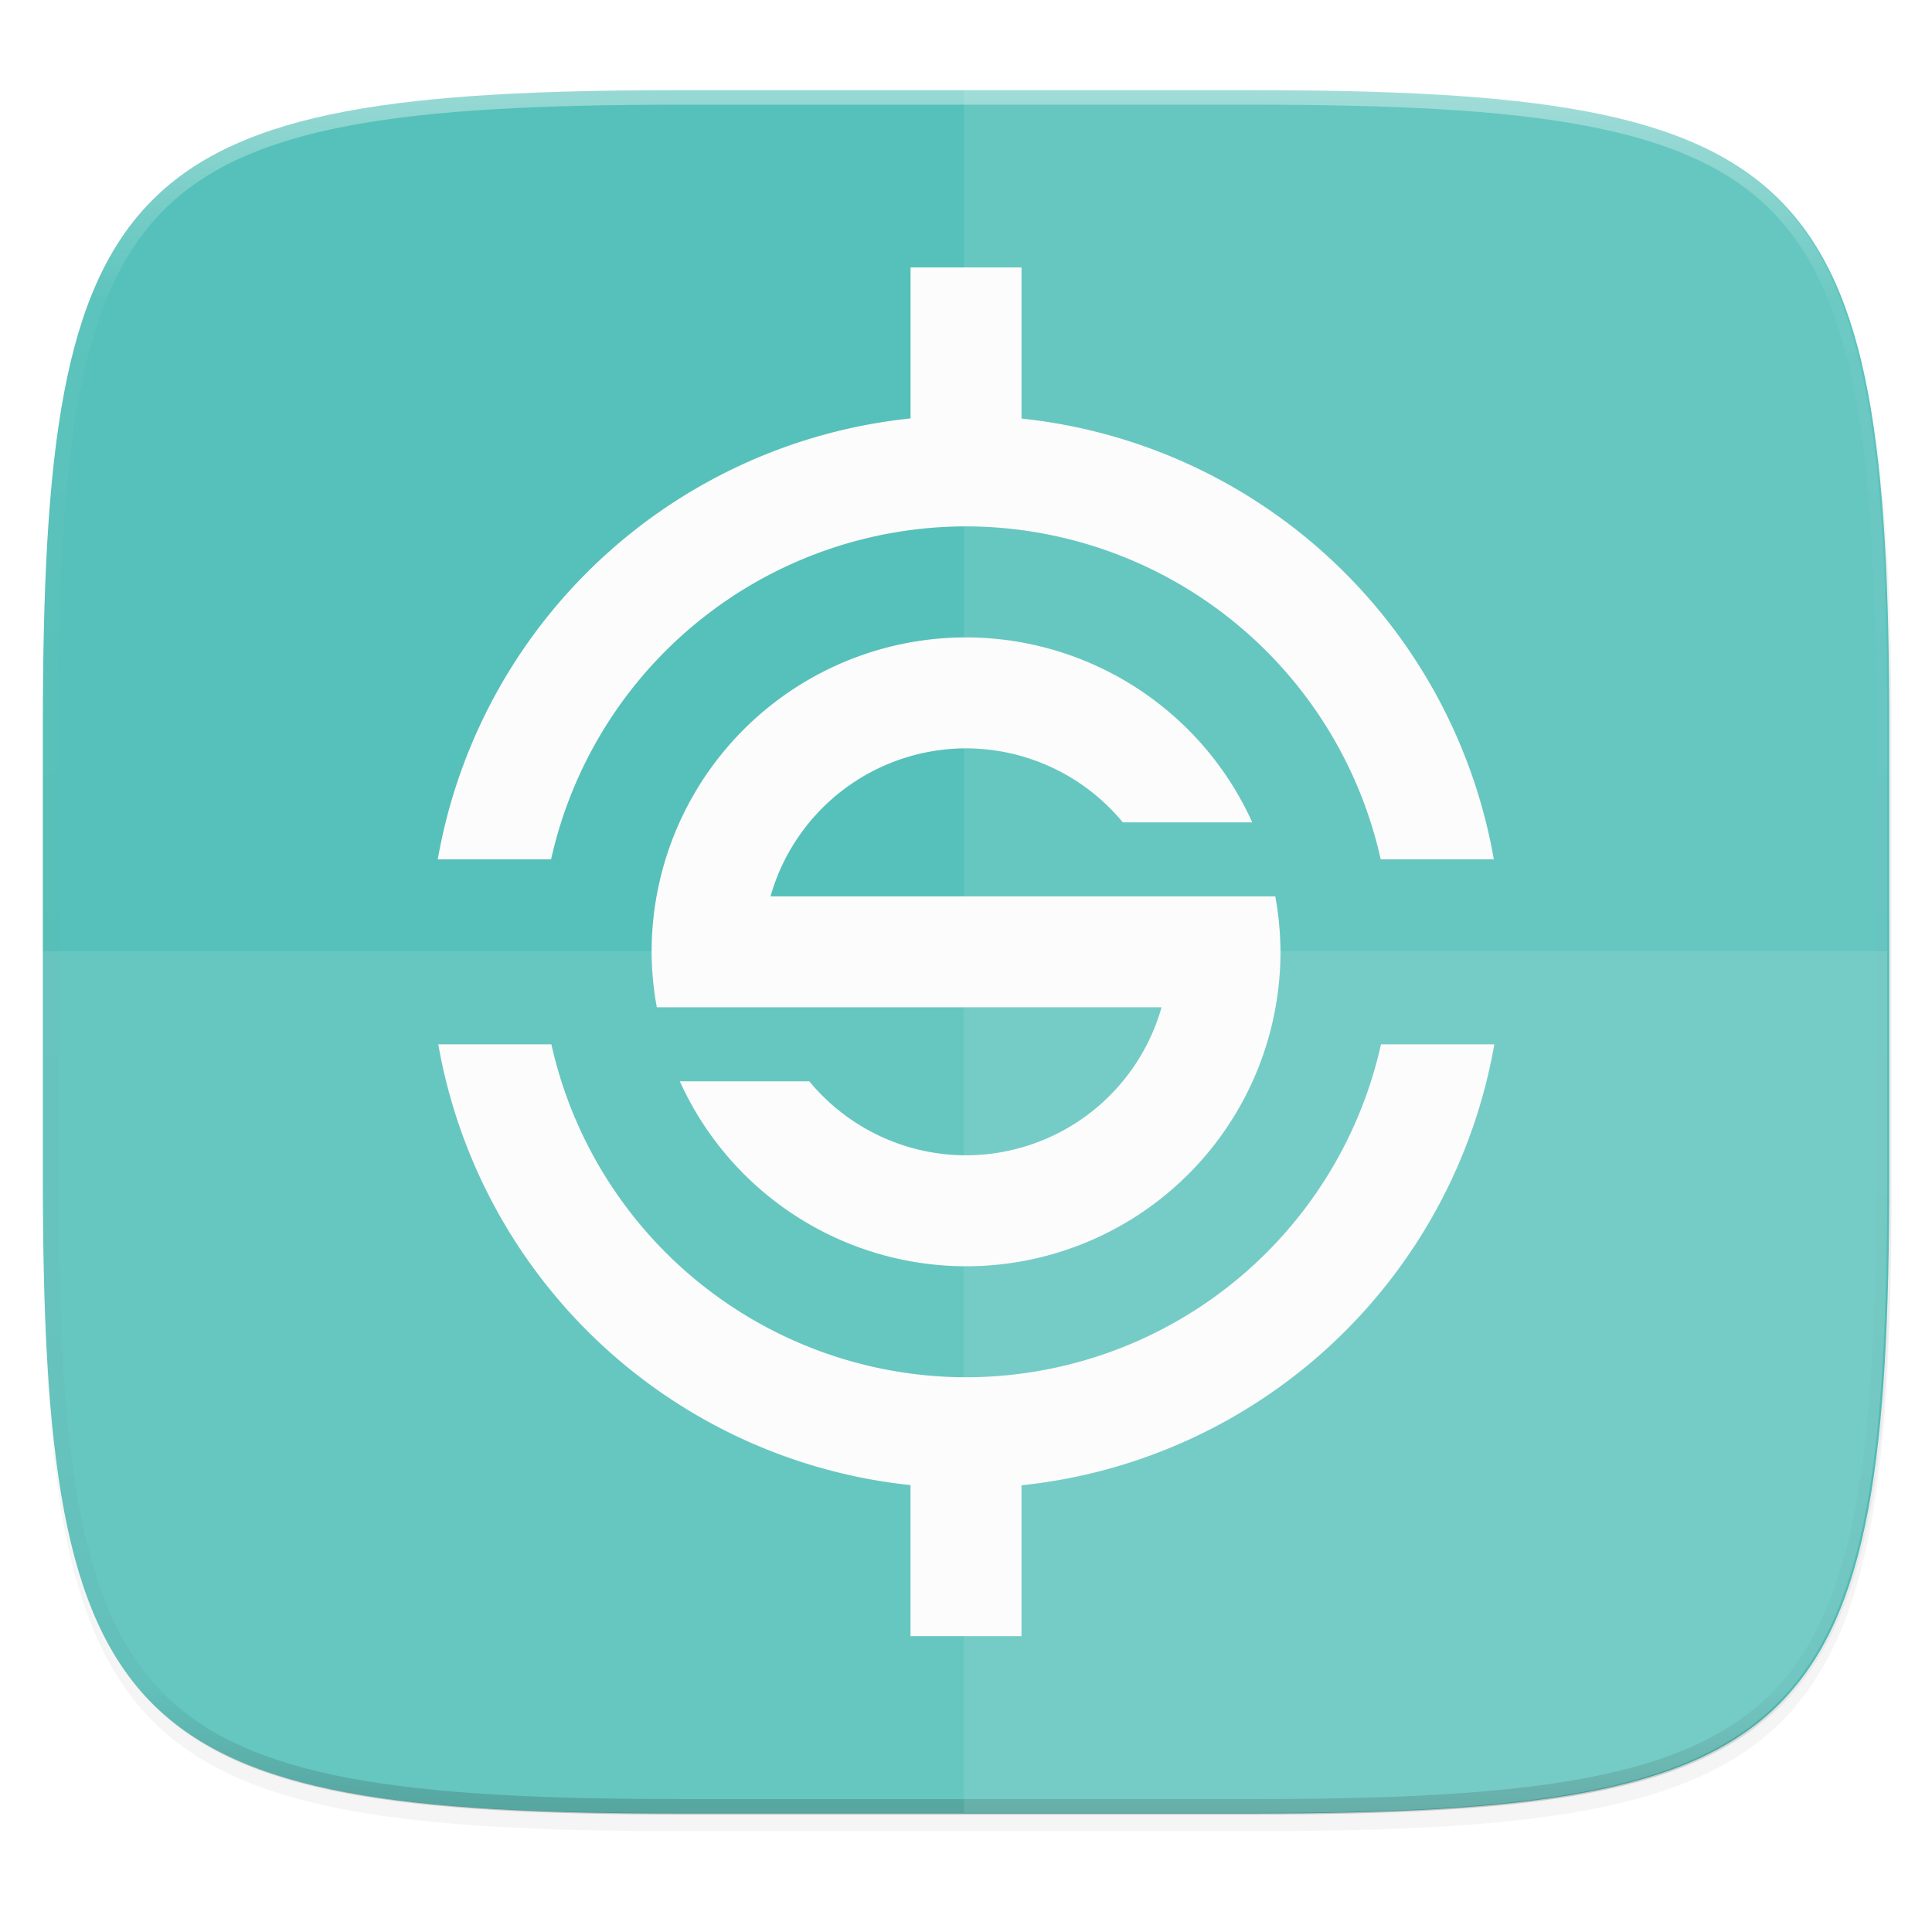 <svg width="256" height="256" viewBox="0 0 67.73 67.73" xmlns="http://www.w3.org/2000/svg">
    <defs>
        <linearGradient id="d" x1="296" x2="296" y1="-212" y2="236" gradientUnits="userSpaceOnUse">
            <stop offset="0" stop-color="#FBFCFB"/>
            <stop offset=".125" stop-color="#FBFCFB" stop-opacity=".098"/>
            <stop offset=".925" stop-opacity=".098"/>
            <stop offset="1" stop-opacity=".498"/>
        </linearGradient>
        <clipPath id="c">
            <path d="M361.938-212C507.235-212 528-191.287 528-46.125v116.25C528 215.286 507.235 236 361.937 236H214.063C68.766 236 48 215.286 48 70.125v-116.25C48-191.287 68.765-212 214.063-212z" fill="#C677DD"/>
        </clipPath>
        <filter id="b" x="-.02" y="-.03" width="1.046" height="1.05" color-interpolation-filters="sRGB">
            <feGaussianBlur stdDeviation="2.32"/>
        </filter>
        <filter id="a" x="-.01" y="-.01" width="1.023" height="1.025" color-interpolation-filters="sRGB">
            <feGaussianBlur stdDeviation="1.16"/>
        </filter>
        <filter id="e" x="-.06" y="-.04" width="1.11" height="1.085" color-interpolation-filters="sRGB">
            <feGaussianBlur stdDeviation=".85"/>
        </filter>
    </defs>
    <path transform="matrix(.27 0 0 .27 -7.129 -8.706)" d="M188.969 44C261.617 44 272 54.357 272 126.938v58.124C272 257.644 261.617 268 188.969 268H115.03C42.383 268 32 257.643 32 185.062v-58.125C32 54.358 42.383 44 115.031 44z" filter="url(#a)" opacity=".1"/>
    <path transform="matrix(.27 0 0 .27 -7.129 -8.706)" d="M188.969 46C261.617 46 272 56.357 272 128.938v58.125c0 72.58-10.383 82.937-83.031 82.937H115.03C42.383 270 32 259.643 32 187.062v-58.125C32 56.358 42.383 46 115.031 46z" filter="url(#b)" opacity=".2"/>
    <path d="M43.837 3.161c19.594 0 22.395 2.793 22.395 22.369v15.677c0 19.575-2.8 22.369-22.395 22.369H23.896c-19.594 0-22.394-2.794-22.394-22.37V25.53c0-19.576 2.8-22.369 22.394-22.369z" fill="#55C1BA"/>
    <path transform="matrix(.135 0 0 .135 -4.971 31.75)" d="M361.938-212C507.235-212 528-191.287 528-46.125v116.25C528 215.286 507.235 236 361.937 236H214.063C68.766 236 48 215.286 48 70.125v-116.25C48-191.287 68.765-212 214.063-212z" clip-path="url(#c)" fill="none" opacity=".4" stroke-linecap="round" stroke-linejoin="round" stroke-width="8" stroke="url(#d)"/>
    <path d="M31.921 238.643v5.291a18.805 18.805 0 0 0-16.575 15.459h3.974a14.914 14.914 0 0 1 14.547-11.672 14.914 14.914 0 0 1 14.536 11.672h3.967a18.805 18.805 0 0 0-16.558-15.454v-5.296zm1.946 12.969a11.023 11.023 0 0 0-11.024 11.023 11.023 11.023 0 0 0 .183 1.945H40.72a7.133 7.133 0 0 1-6.854 5.188 7.133 7.133 0 0 1-5.494-2.594h-4.54a11.023 11.023 0 0 0 10.034 6.484 11.023 11.023 0 0 0 11.023-11.023 11.023 11.023 0 0 0-.182-1.945H27.013a7.133 7.133 0 0 1 6.854-5.188 7.133 7.133 0 0 1 5.494 2.594H43.9a11.023 11.023 0 0 0-10.033-6.484zm-18.503 14.265a18.805 18.805 0 0 0 16.557 15.454v5.296h3.891v-5.291a18.805 18.805 0 0 0 16.575-15.459h-3.974a14.914 14.914 0 0 1-14.546 11.672 14.914 14.914 0 0 1-14.537-11.672z" fill="#16181D" filter="url(#e)" opacity=".3" transform="translate(0 -229.267)"/>
    <path d="M31.921 9.376v5.292a18.805 18.805 0 0 0-16.575 15.458h3.974a14.914 14.914 0 0 1 14.547-11.672 14.914 14.914 0 0 1 14.536 11.672h3.967a18.805 18.805 0 0 0-16.558-15.453V9.376zm1.946 12.969a11.023 11.023 0 0 0-11.024 11.023 11.023 11.023 0 0 0 .183 1.946H40.72a7.133 7.133 0 0 1-6.854 5.187 7.133 7.133 0 0 1-5.494-2.594h-4.54a11.023 11.023 0 0 0 10.034 6.485A11.023 11.023 0 0 0 44.89 33.368a11.023 11.023 0 0 0-.182-1.945H27.013a7.133 7.133 0 0 1 6.854-5.187 7.133 7.133 0 0 1 5.494 2.593H43.9a11.023 11.023 0 0 0-10.033-6.484zM15.364 36.61A18.805 18.805 0 0 0 31.92 52.064v5.296h3.891V52.07A18.805 18.805 0 0 0 52.387 36.61h-3.974a14.914 14.914 0 0 1-14.546 11.672A14.914 14.914 0 0 1 19.33 36.61z" fill="#FBFCFB"/>
    <path d="M33.795 3.138v60.415h9.97c19.594 0 22.395-2.794 22.395-22.37V25.508c0-19.576-2.8-22.369-22.394-22.369z" fill="#FBFCFB" opacity=".1"/>
    <path d="M23.824 63.553c-19.594 0-22.394-2.794-22.394-22.37v-7.838h64.73v7.839c0 19.575-2.8 22.369-22.394 22.369z" fill="#FBFCFB" opacity=".1"/>
</svg>
